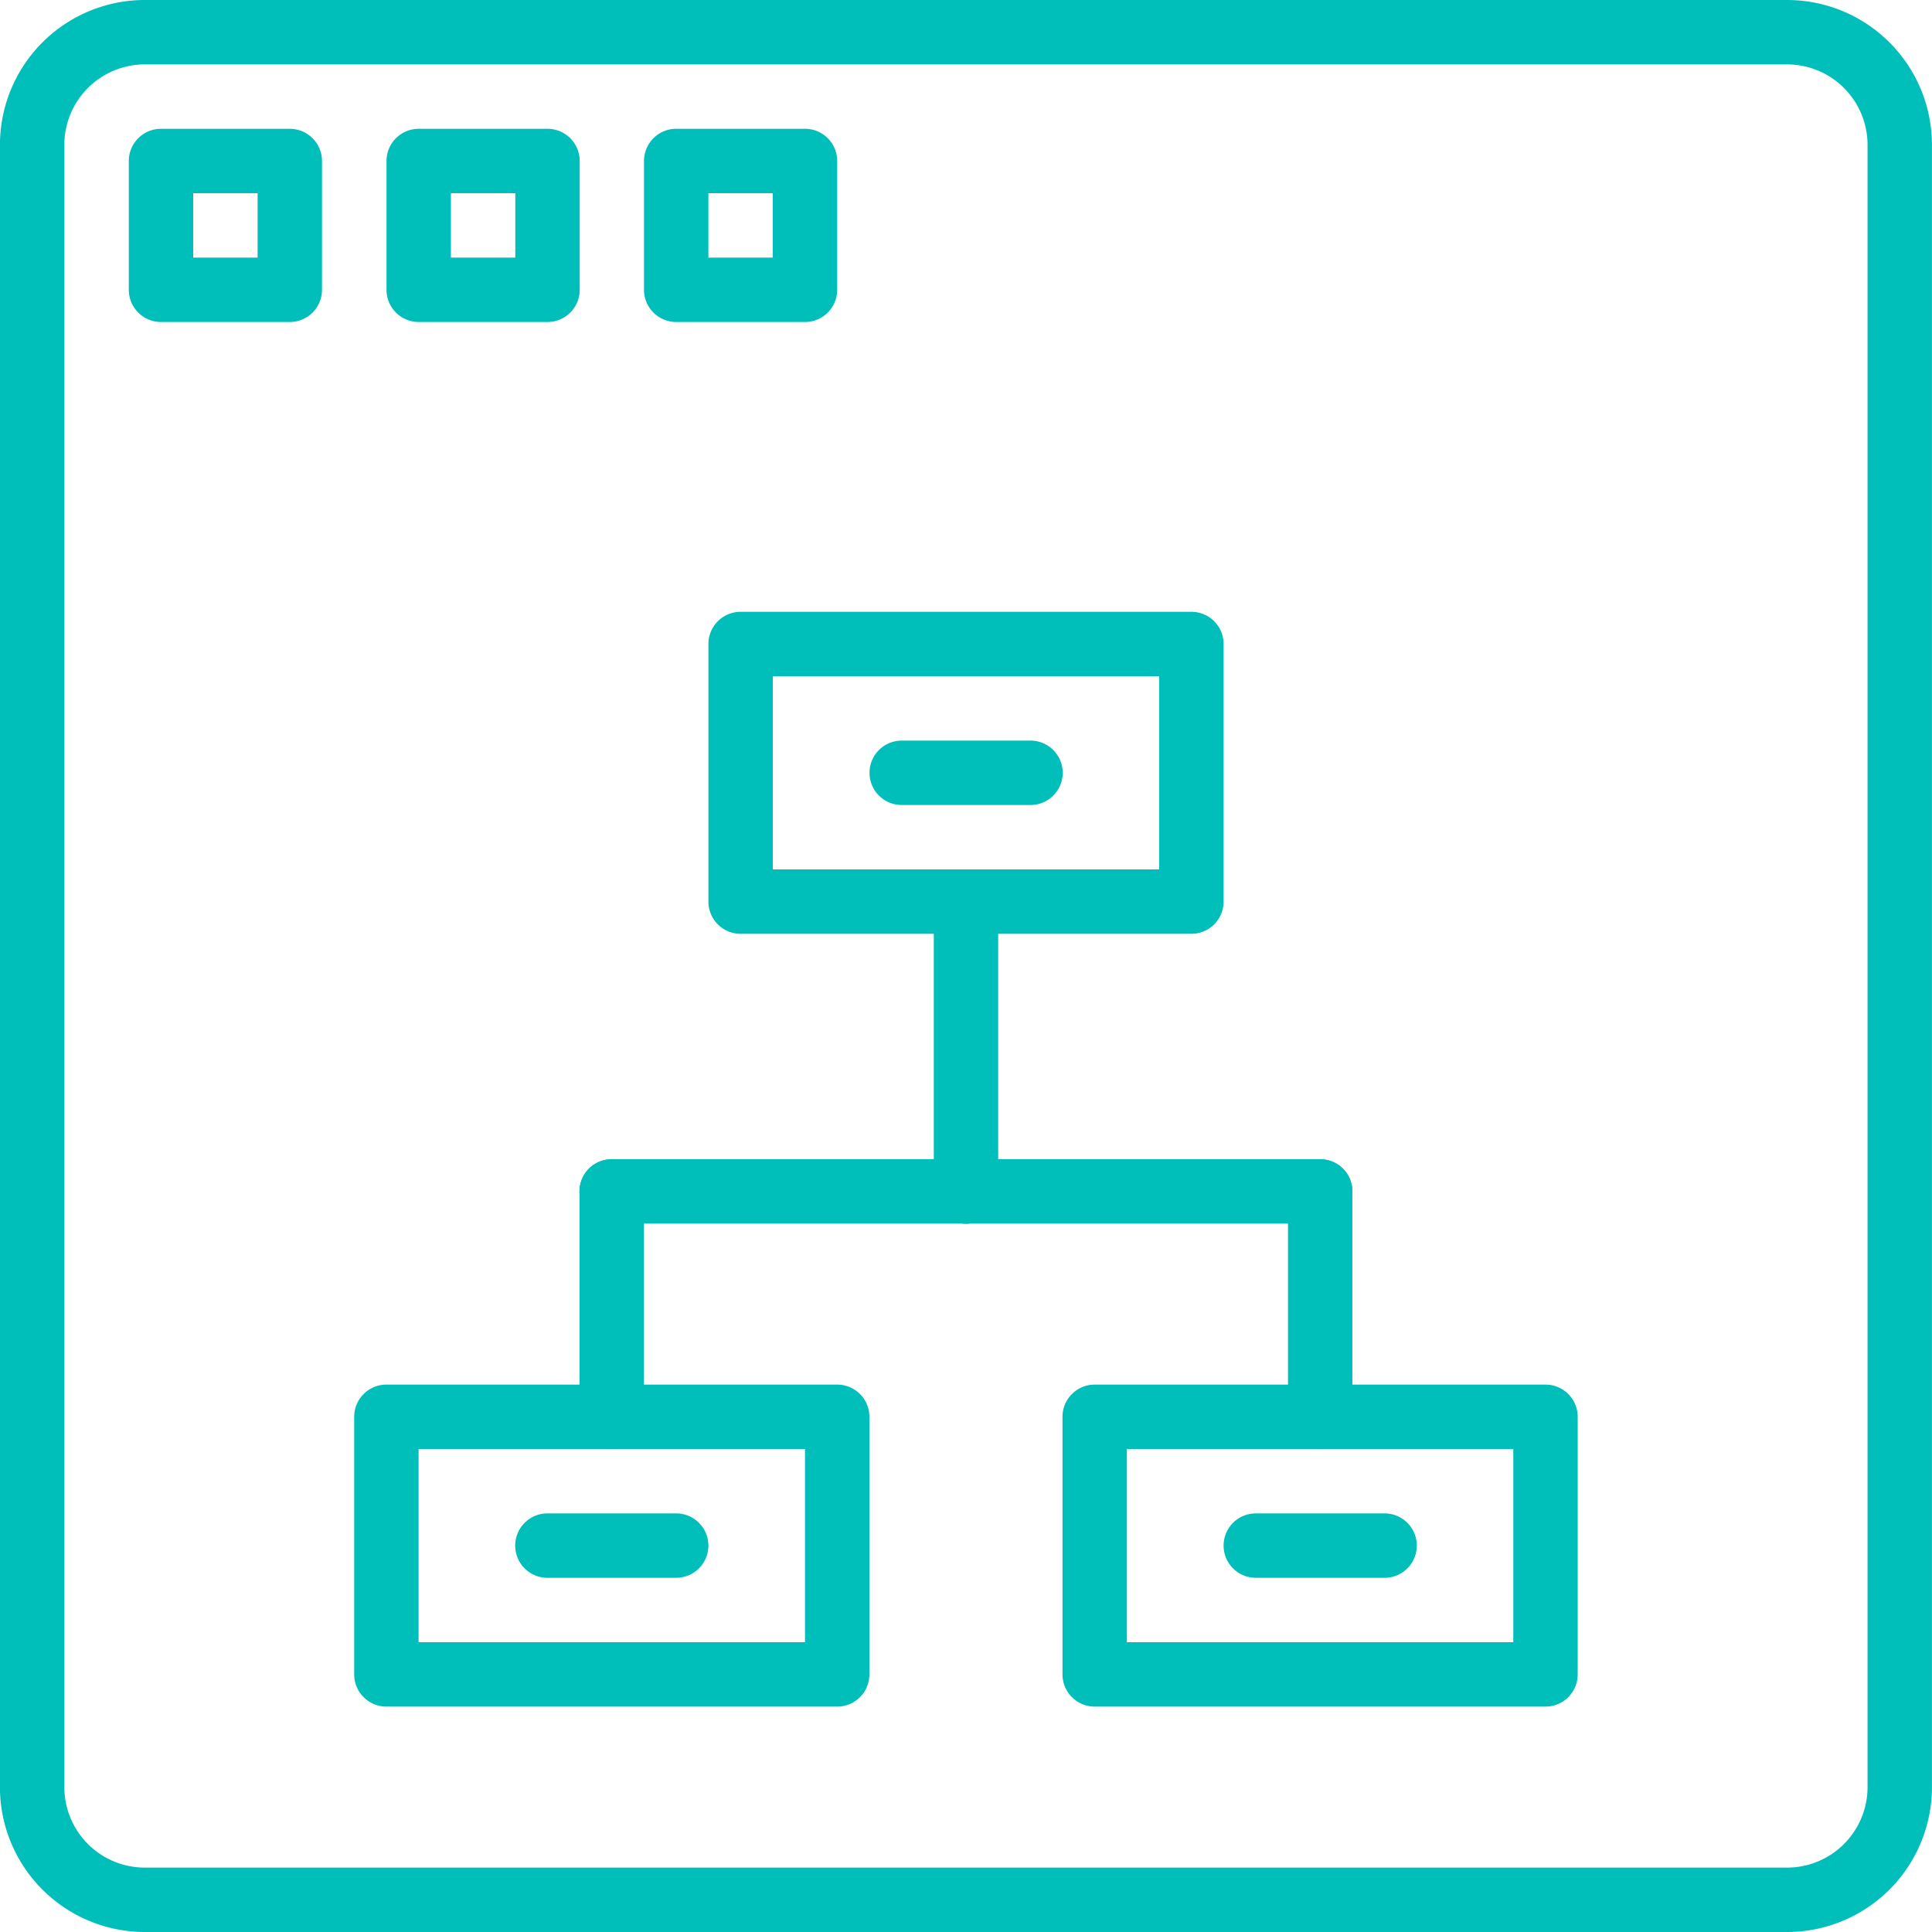 <svg xmlns="http://www.w3.org/2000/svg" width="36" height="36" viewBox="0 0 36 36">
  <g id="process" transform="translate(0)">
    <path id="Caminho_87" data-name="Caminho 87" d="M102.867,372.934h-8.4a.6.6,0,0,1-.6-.6v-4.8a.6.6,0,0,1,.6-.6h8.4a.6.6,0,0,1,.6.6v4.8A.6.6,0,0,1,102.867,372.934Zm-7.8-1.2h7.2v-3.6h-7.2Zm0,0" transform="translate(-87.267 -341.134)" fill="#00bfba"/>
    <path id="Caminho_88" data-name="Caminho 88" d="M196.734,168.133h-8.4a.6.6,0,0,1-.6-.6v-4.8a.6.6,0,0,1,.6-.6h8.4a.6.6,0,0,1,.6.6v4.8A.6.6,0,0,1,196.734,168.133Zm-7.8-1.2h7.2v-3.6h-7.2Zm0,0" transform="translate(-174.534 -150.733)" fill="#00bfba"/>
    <path id="Caminho_89" data-name="Caminho 89" d="M290.6,372.934h-8.4a.6.6,0,0,1-.6-.6v-4.8a.6.6,0,0,1,.6-.6h8.4a.6.6,0,0,1,.6.6v4.8A.6.6,0,0,1,290.6,372.934Zm-7.8-1.2H290v-3.6h-7.2Zm0,0" transform="translate(-261.802 -341.134)" fill="#00bfba"/>
    <path id="Caminho_90" data-name="Caminho 90" d="M154.2,312.6a.6.6,0,0,1-.6-.6v-4.2a.6.6,0,1,1,1.2,0V312A.6.6,0,0,1,154.2,312.6Zm0,0" transform="translate(-142.802 -285.599)" fill="#00bfba"/>
    <path id="Caminho_91" data-name="Caminho 91" d="M160.8,308.4h-6.6a.6.6,0,0,1,0-1.2h6.6a.6.6,0,1,1,0,1.2Zm0,0" transform="translate(-142.802 -285.6)" fill="#00bfba"/>
    <path id="Caminho_92" data-name="Caminho 92" d="M341.932,312.6a.6.6,0,0,1-.6-.6v-4.2a.6.6,0,1,1,1.2,0V312A.6.6,0,0,1,341.932,312.6Zm0,0" transform="translate(-317.332 -285.599)" fill="#00bfba"/>
    <path id="Caminho_93" data-name="Caminho 93" d="M254.665,308.4h-6.6a.6.6,0,1,1,0-1.2h6.6a.6.6,0,0,1,0,1.2Zm0,0" transform="translate(-230.065 -285.6)" fill="#00bfba"/>
    <path id="Caminho_94" data-name="Caminho 94" d="M248.065,237a.6.6,0,0,1-.6-.6V231a.6.6,0,0,1,1.2,0v5.4A.6.6,0,0,1,248.065,237Zm0,0" transform="translate(-230.065 -214.199)" fill="#00bfba"/>
    <path id="Caminho_95" data-name="Caminho 95" d="M233.4,197.466H231a.6.6,0,1,1,0-1.2h2.4a.6.6,0,1,1,0,1.2Zm0,0" transform="translate(-214.198 -182.466)" fill="#00bfba"/>
    <path id="Caminho_96" data-name="Caminho 96" d="M139.535,402.267h-2.4a.6.6,0,0,1,0-1.2h2.4a.6.6,0,1,1,0,1.2Zm0,0" transform="translate(-126.935 -372.867)" fill="#00bfba"/>
    <path id="Caminho_97" data-name="Caminho 97" d="M327.266,402.267h-2.4a.6.6,0,1,1,0-1.2h2.4a.6.6,0,0,1,0,1.2Zm0,0" transform="translate(-301.466 -372.867)" fill="#00bfba"/>
    <path id="Caminho_98" data-name="Caminho 98" d="M33.3,36H2.7A2.7,2.7,0,0,1,0,33.3V2.7A2.7,2.7,0,0,1,2.7,0H33.3A2.7,2.7,0,0,1,36,2.7V33.3A2.7,2.7,0,0,1,33.3,36ZM2.7,1.2A1.5,1.5,0,0,0,1.2,2.7V33.3a1.5,1.5,0,0,0,1.5,1.5H33.3a1.5,1.5,0,0,0,1.5-1.5V2.7a1.5,1.5,0,0,0-1.5-1.5Zm0,0" transform="translate(-0.001 0)" fill="#00bfba"/>
    <path id="Caminho_99" data-name="Caminho 99" d="M37.133,37.733h-2.4a.6.6,0,0,1-.6-.6v-2.4a.6.6,0,0,1,.6-.6h2.4a.6.6,0,0,1,.6.6v2.4A.6.6,0,0,1,37.133,37.733Zm-1.8-1.2h1.2v-1.2h-1.2Zm0,0" transform="translate(-31.733 -31.733)" fill="#00bfba"/>
    <path id="Caminho_100" data-name="Caminho 100" d="M105.4,37.733H103a.6.6,0,0,1-.6-.6v-2.4a.6.6,0,0,1,.6-.6h2.4a.6.6,0,0,1,.6.6v2.4A.6.6,0,0,1,105.4,37.733Zm-1.8-1.2h1.2v-1.2h-1.2Zm0,0" transform="translate(-95.198 -31.733)" fill="#00bfba"/>
    <path id="Caminho_101" data-name="Caminho 101" d="M173.668,37.733h-2.4a.6.6,0,0,1-.6-.6v-2.4a.6.6,0,0,1,.6-.6h2.4a.6.6,0,0,1,.6.6v2.4A.6.6,0,0,1,173.668,37.733Zm-1.8-1.2h1.2v-1.2h-1.2Zm0,0" transform="translate(-158.668 -31.733)" fill="#00bfba"/>
  </g>
</svg>
